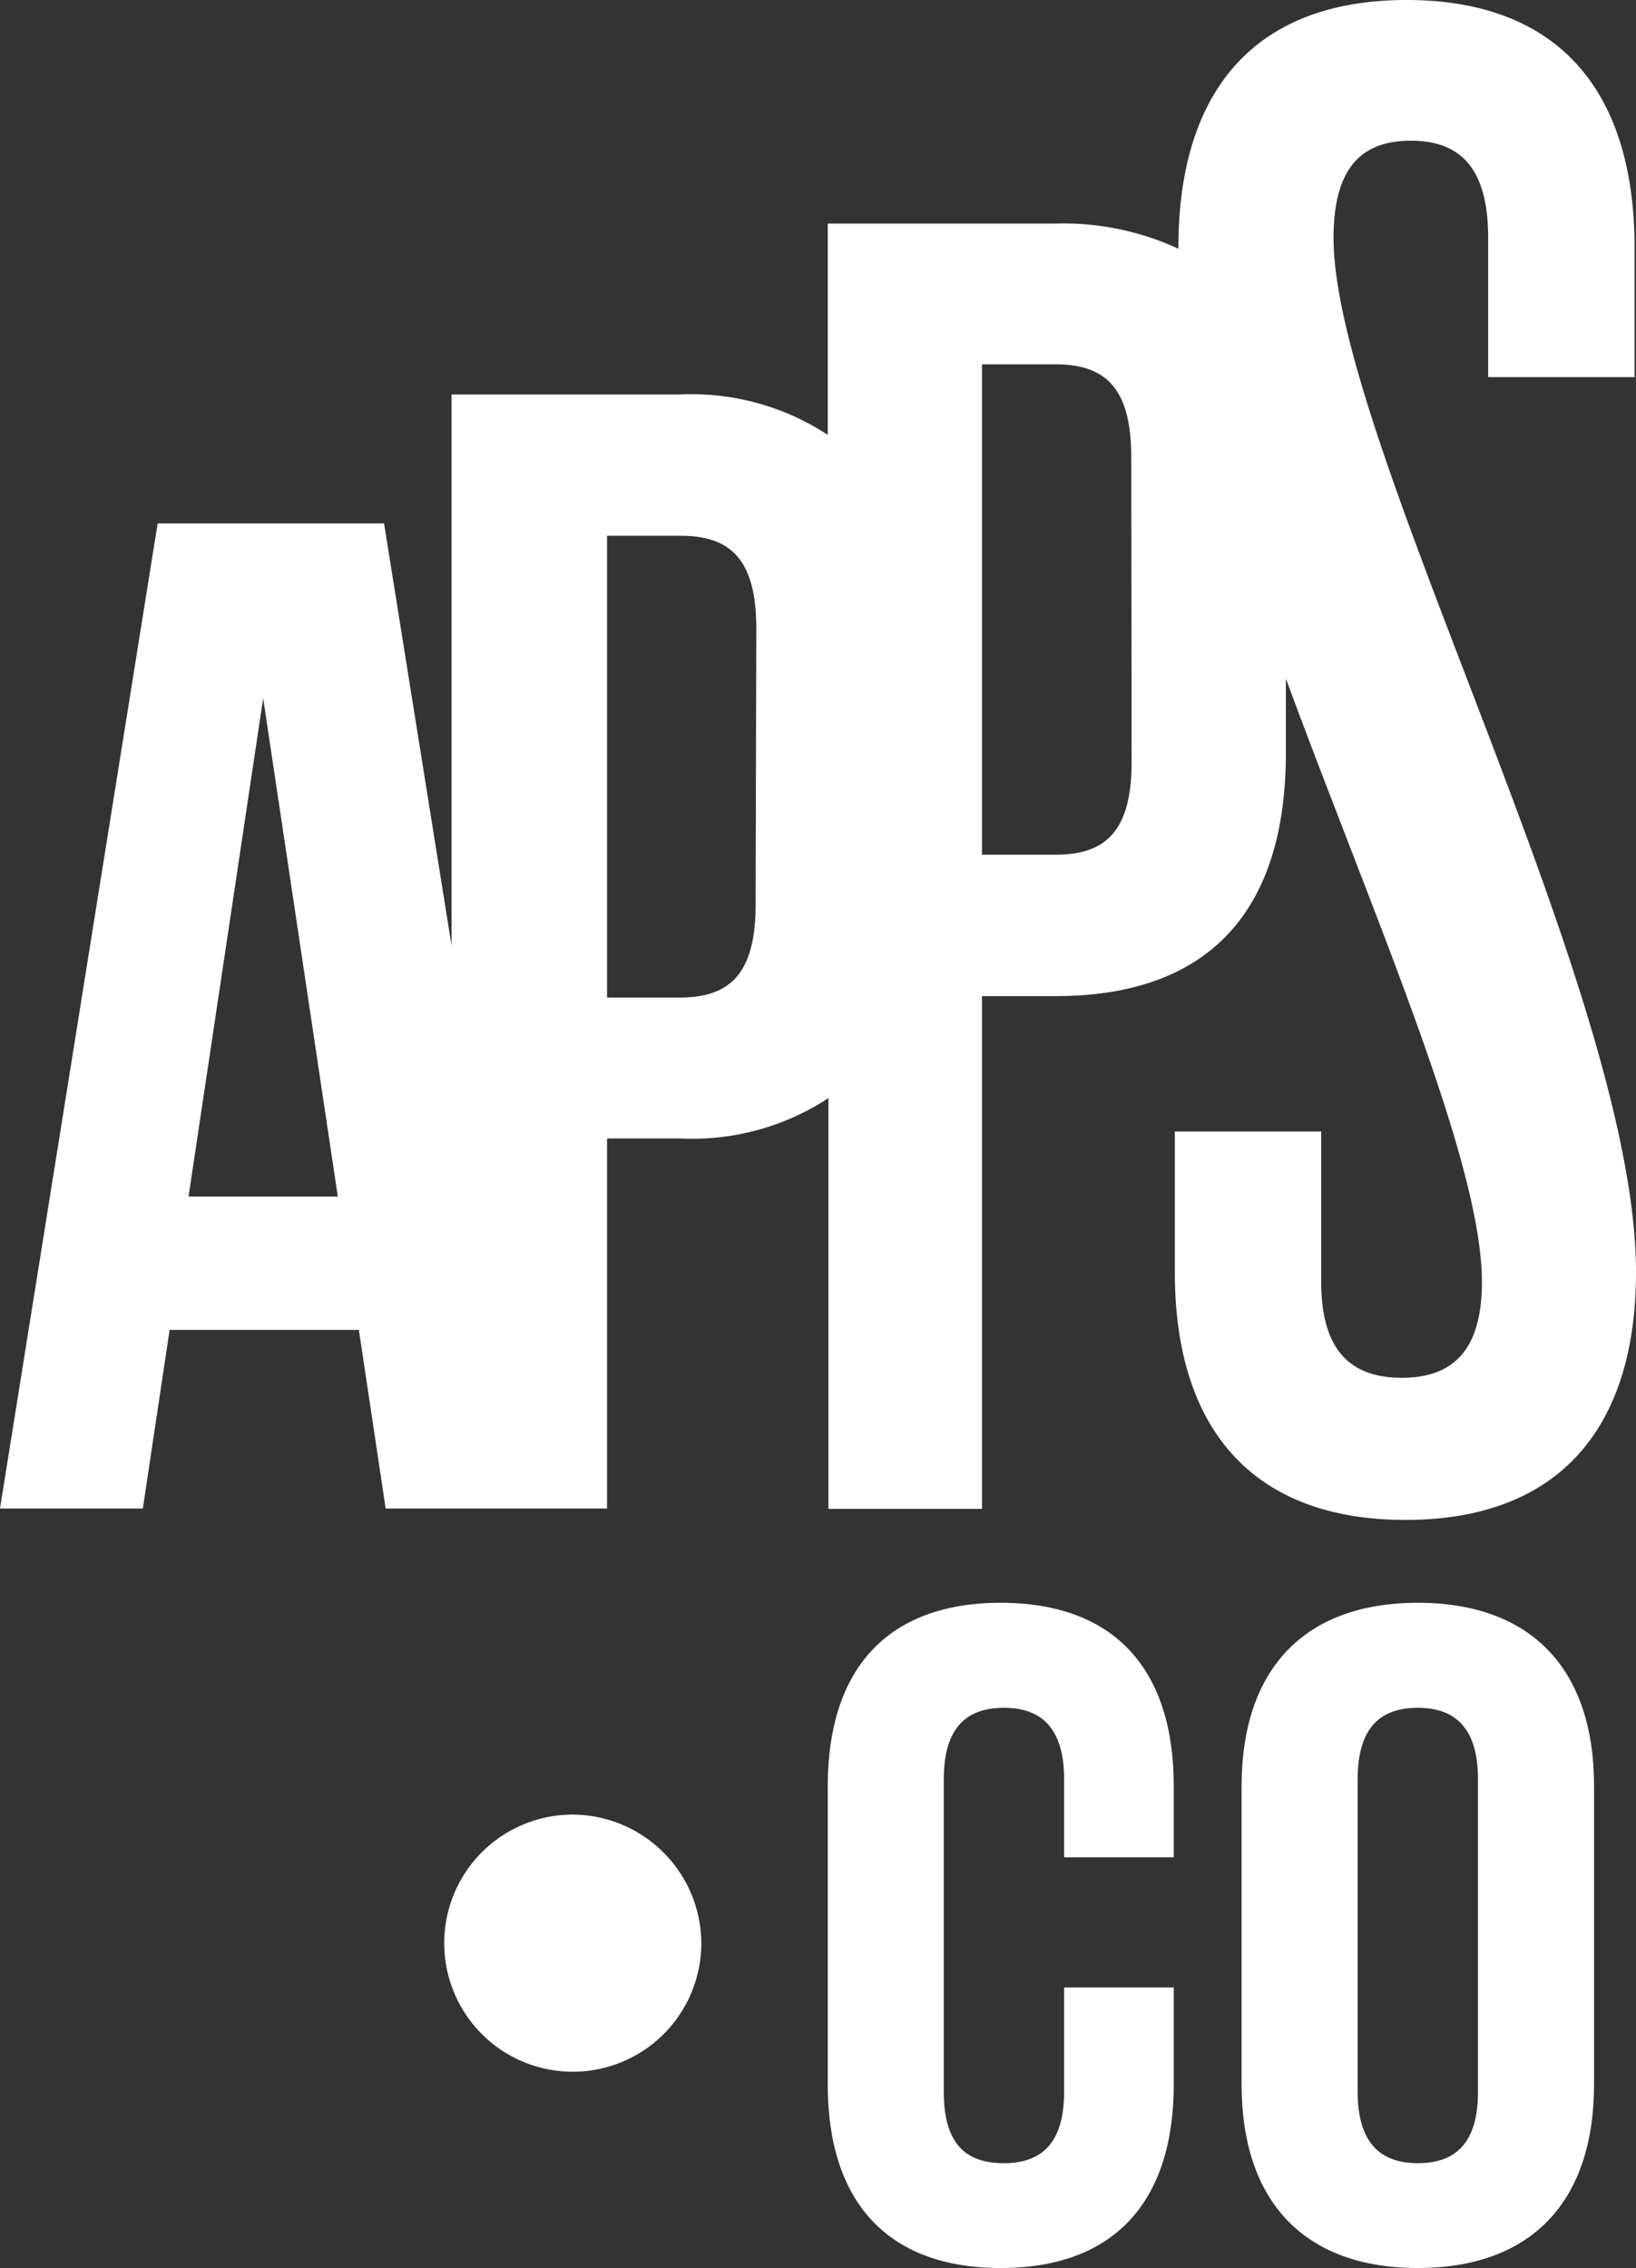 <svg xmlns="http://www.w3.org/2000/svg" viewBox="0 0 91.63 127"><rect x="0" y="0" width="91.63" height="127" fill="#333333" stroke="none"/><defs><style>.cls-1{fill:#fff;}</style></defs><title>Recurso 1</title><g id="Capa_2" data-name="Capa 2"><g id="Capa_1-2" data-name="Capa 1"><path class="cls-1" d="M91.63,71.23c0-15.76-16.94-46.57-16.94-57.91,0-3.94,1.58-5.44,4.33-5.44s4.33,1.5,4.33,5.44v7.8h8.2V13.87C91.55,5,87.21,0,78.78,0S66,5,66,13.87v.06a15.29,15.29,0,0,0-6.89-1.41H46.36V24.35a13.91,13.91,0,0,0-8.3-2.26H25.29V52.94L21.51,29.31H8.83L0,84.47H8l1.5-10H20.1l1.5,10H34V63.75h4.1a13.91,13.91,0,0,0,8.3-2.26v23H55V55.78h4.1c8.67,0,12.92-4.81,12.92-13.63V38C76.93,51.3,83,65,83,71.79c0,3.94-1.73,5.36-4.49,5.36S74,75.73,74,71.79V63.36h-8.2v7.88c0,8.83,4.41,13.87,12.92,13.87S91.63,80.06,91.63,71.23ZM10.56,67l4.18-27.9L18.92,67ZM42.32,50.66c0,3.94-1.5,5.2-4.26,5.2H34V30h4.1c2.76,0,4.26,1.26,4.26,5.2Zm21.06-8c0,3.94-1.5,5.2-4.26,5.2H55V20.4h4.1c2.76,0,4.26,1.26,4.26,5.2Z"/><path class="cls-1" d="M56.05,89.75c-6.38,0-9.69,3.74-9.69,10.28v16.69c0,6.54,3.31,10.28,9.69,10.28s9.69-3.74,9.69-10.28v-5.43H59.6v5.84c0,2.92-1.3,4-3.37,4s-3.37-1-3.37-4V99.63c0-2.92,1.3-4,3.37-4s3.37,1.11,3.37,4V104h6.14v-4C65.74,93.49,62.43,89.75,56.05,89.75Z"/><path class="cls-1" d="M79.41,89.75c-6.38,0-9.87,3.74-9.87,10.28v16.69c0,6.54,3.49,10.28,9.87,10.28s9.87-3.74,9.87-10.28V100C89.28,93.49,85.79,89.75,79.41,89.75Zm3.37,27.38c0,2.92-1.3,4-3.37,4s-3.37-1.11-3.37-4V99.63c0-2.92,1.3-4,3.37-4s3.37,1.11,3.37,4Z"/><path class="cls-1" d="M32,101.61a7.2,7.2,0,1,0,7.28,7.2A7.24,7.24,0,0,0,32,101.61Z"/></g></g></svg>